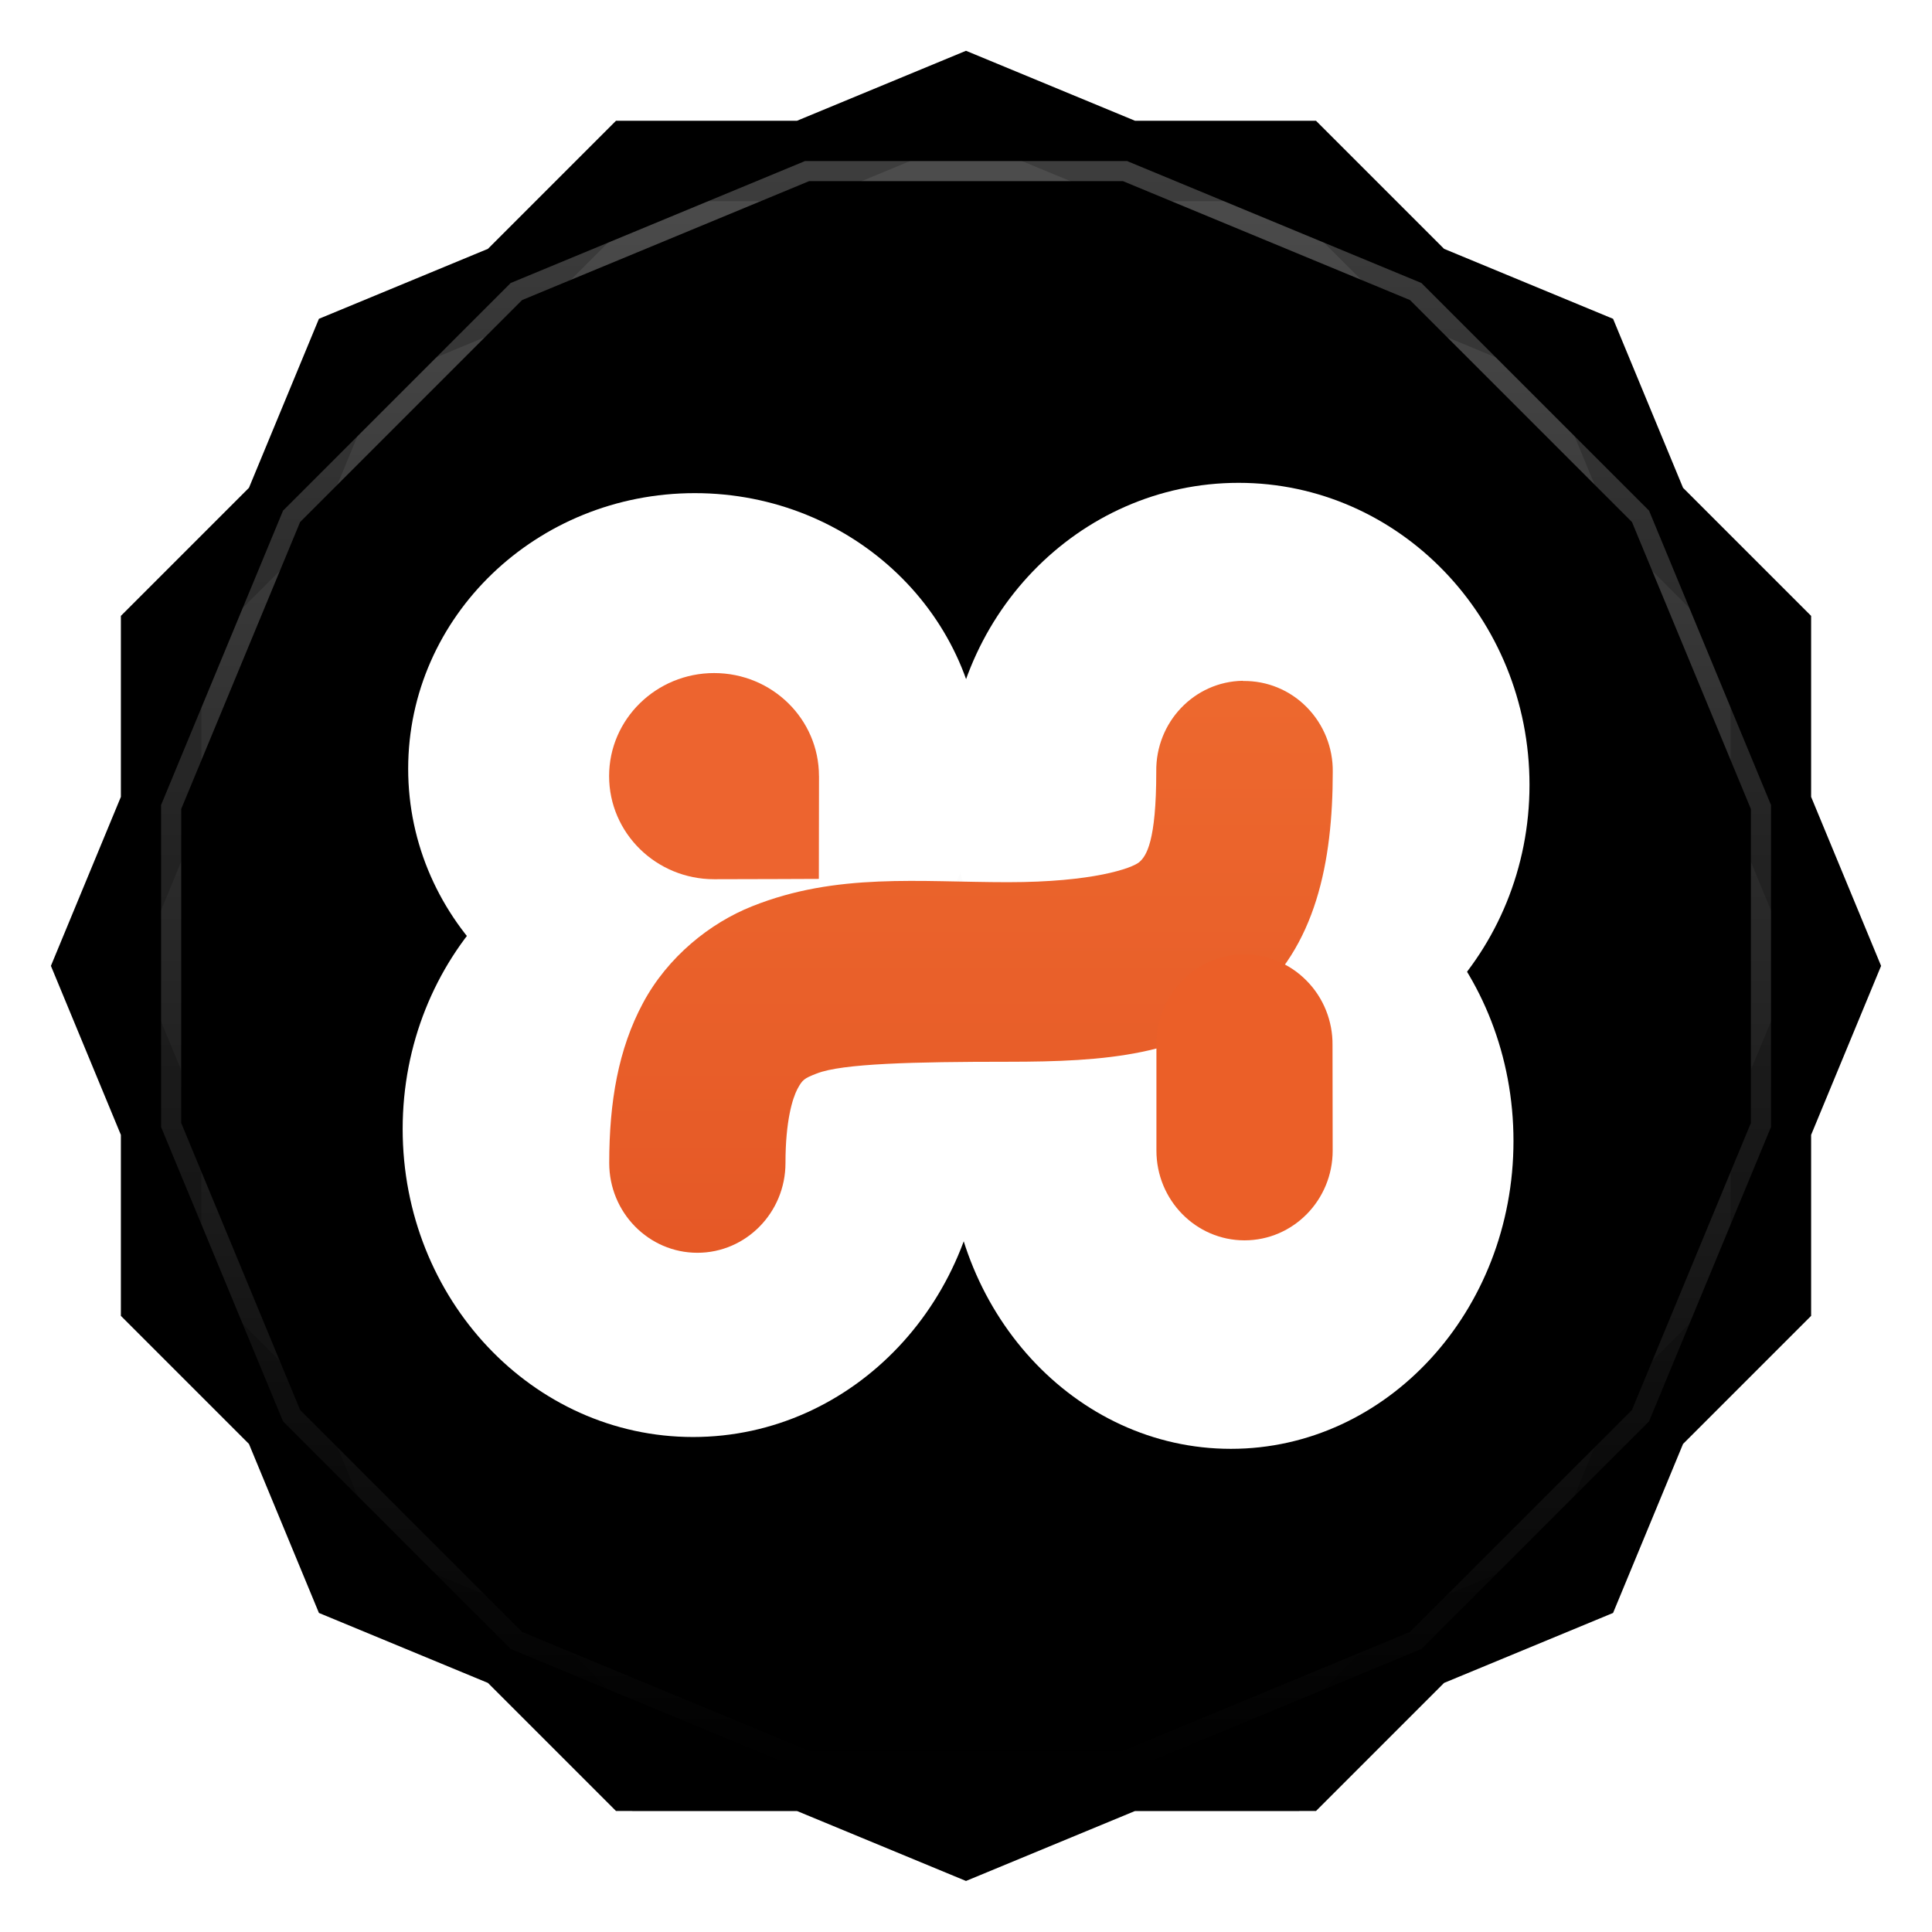 <svg viewBox="0 0 48 48" xmlns:xlink="http://www.w3.org/1999/xlink"><defs><clipPath clipPathUnits="userSpaceOnUse" id="clipPath4313"><path d="m 20 4 -7.313 3.03 -5.656 5.656 -3.03 7.313 0 8 3.03 7.313 5.656 5.656 7.313 3.03 8 0 7.313 -3.03 5.656 -5.656 3.03 -7.313 0 -8 -3.03 -7.313 -5.656 -5.656 -7.313 -3.03 -8 0 z"/></clipPath><clipPath clipPathUnits="userSpaceOnUse" id="clipPath4329"><path d="m 24 2.344 -4 1.656 -4.281 0 -3.03 3.03 l -4 1.656 -1.656 4 l -3.03 3.03 0 4.281 -1.656 4 1.656 4 l 0 4.281 3.03 3.03 1.656 4 4 1.656 l 3.03 3.03 4.281 0 4 1.656 4 -1.656 l 4.281 0 3.03 -3.03 4 -1.656 1.656 -4 l 3.03 -3.03 0 -4.281 1.656 -4 -1.656 -4 l 0 -4.281 -3.03 -3.03 -1.656 -4 -4 -1.656 l -3.03 -3.03 -4.281 0 -4 -1.656 z"/></clipPath><clipPath id="clipPath-736326880"><path d="m 24 2.344 l -4 1.656 l -4.281 0 l -3.03 3.03 l -4 1.656 l -1.656 4 l -3.03 3.03 l 0 4.281 l -1.656 4 l 1.656 4 l 0 4.281 l 3.03 3.03 l 1.656 4 l 4 1.656 l 3.03 3.03 l 4.281 0 l 4 1.656 l 4 -1.656 l 4.281 0 l 3.03 -3.03 l 4 -1.656 l 1.656 -4 l 3.03 -3.03 l 0 -4.281 l 1.656 -4 l -1.656 -4 l 0 -4.281 l -3.03 -3.03 l -1.656 -4 l -4 -1.656 l -3.03 -3.03 l -4.281 0 l -4 -1.656 z"/></clipPath><clipPath id="clipPath-749885179"><path d="m 24 2.344 l -4 1.656 l -4.281 0 l -3.03 3.03 l -4 1.656 l -1.656 4 l -3.03 3.03 l 0 4.281 l -1.656 4 l 1.656 4 l 0 4.281 l 3.03 3.03 l 1.656 4 l 4 1.656 l 3.03 3.03 l 4.281 0 l 4 1.656 l 4 -1.656 l 4.281 0 l 3.03 -3.03 l 4 -1.656 l 1.656 -4 l 3.03 -3.03 l 0 -4.281 l 1.656 -4 l -1.656 -4 l 0 -4.281 l -3.03 -3.03 l -1.656 -4 l -4 -1.656 l -3.03 -3.03 l -4.281 0 l -4 -1.656 z"/></clipPath><linearGradient id="linearGradient4317"><stop stop-color="#fff" stop-opacity="1"/><stop offset="1" stop-color="#fff" stop-opacity="0"/></linearGradient><clipPath clipPathUnits="userSpaceOnUse" id="clipPath4313"><path d="m 20 4 -7.313 3.03 -5.656 5.656 -3.03 7.313 0 8 3.03 7.313 5.656 5.656 7.313 3.03 8 0 7.313 -3.03 5.656 -5.656 3.03 -7.313 0 -8 -3.03 -7.313 -5.656 -5.656 -7.313 -3.03 -8 0 z"/></clipPath><linearGradient x2="44" x1="4" gradientUnits="userSpaceOnUse" id="linearGradient4375" xlink:href="#linearGradient4317"/><clipPath clipPathUnits="userSpaceOnUse" id="clipPath4329"><path d="m 24 2.344 -4 1.656 -4.281 0 -3.03 3.03 l -4 1.656 -1.656 4 l -3.03 3.03 0 4.281 -1.656 4 1.656 4 l 0 4.281 3.03 3.03 1.656 4 4 1.656 l 3.03 3.03 4.281 0 4 1.656 4 -1.656 l 4.281 0 3.03 -3.03 4 -1.656 1.656 -4 l 3.03 -3.03 0 -4.281 1.656 -4 -1.656 -4 l 0 -4.281 -3.03 -3.03 -1.656 -4 -4 -1.656 l -3.03 -3.03 -4.281 0 -4 -1.656 z"/></clipPath><linearGradient id="linear0" gradientUnits="userSpaceOnUse" y1="12.7" x2="0" y2="1.129" gradientTransform="matrix(3.482,0,0,3.543,0.307,0)"><stop stop-color="#de491e" stop-opacity="1"/><stop offset="1" stop-color="#f47736" stop-opacity="1"/></linearGradient><linearGradient id="linear0" gradientUnits="userSpaceOnUse" y1="12.7" x2="0" y2="1.129" gradientTransform="matrix(3.482,0,0,3.543,0.307,0)"><stop stop-color="#de491e" stop-opacity="1"/><stop offset="1" stop-color="#f47736" stop-opacity="1"/></linearGradient><path id="SVGCleanerId_0" d="m 24 2.344 l -4 1.656 l -4.281 0 l -3.03 3.03 l -4 1.656 l -1.656 4 l -3.03 3.03 l 0 4.281 l -1.656 4 l 1.656 4 l 0 4.281 l 3.03 3.03 l 1.656 4 l 4 1.656 l 3.03 3.03 l 4.281 0 l 4 1.656 l 4 -1.656 l 4.281 0 l 3.03 -3.03 l 4 -1.656 l 1.656 -4 l 3.03 -3.03 l 0 -4.281 l 1.656 -4 l -1.656 -4 l 0 -4.281 l -3.03 -3.03 l -1.656 -4 l -4 -1.656 l -3.03 -3.03 l -4.281 0 l -4 -1.656 z" visibility="visible" display="inline" fill-rule="nonzero" color="#000" fill-opacity="1"/></defs><g><path d="m 2.563 24.5 l -0.219 0.5 l 1.656 4 l 0 -1 l -1.438 -3.5 z m 42.875 0 l -1.438 3.5 l 0 1 l 1.656 -4 l -0.219 -0.5 z m -41.44 7.781 l 0 1 l 3.03 3.03 l 1.656 4 l 4 1.656 l 3.03 3.03 l 4.281 0 l 4 1.656 l 4 -1.656 l 4.281 0 l 3.03 -3.03 l 4 -1.656 l 1.656 -4 l 3.03 -3.03 l 0 -1 l -3.03 3.03 l -1.656 4 l -4 1.656 l -3.03 3.03 l -4.281 0 l -4 1.656 l -4 -1.656 l -4.281 0 l -3.03 -3.03 l -4 -1.656 l -1.656 -4 l -3.03 -3.03 z" opacity="0.3" visibility="visible" fill="#000" display="inline" fill-rule="nonzero" stroke="none" fill-opacity="1" color="#000"/></g><g><use fill="#e0491e" stroke="none" xlink:href="#SVGCleanerId_0"/><path d="m 24 2.344 l -4 1.656 l 8 0 l -4 -1.656 z m 4 1.656 l 7.313 3.03 l -3.03 -3.03 l -4.281 0 z m 7.313 3.03 l 5.656 5.656 l -1.656 -4 l -4 -1.656 z m 5.656 5.656 l 3.03 7.313 l 0 -4.281 l -3.03 -3.03 z m 3.03 7.313 l 0 8 l 1.656 -4 l -1.656 -4 z m 0 8 l -3.03 7.313 l 3.03 -3.03 l 0 -4.281 z m -3.03 7.313 l -5.656 5.656 l 4 -1.656 l 1.656 -4 z m -5.656 5.656 l -7.313 3.03 l 4.281 0 l 3.03 -3.03 z m -7.313 3.03 l -8 0 l 4 1.656 l 4 -1.656 z m -8 0 l -7.313 -3.03 l 3.03 3.03 l 4.281 0 z m -7.313 -3.03 l -5.656 -5.656 l 1.656 4 l 4 1.656 z m -5.656 -5.656 l -3.03 -7.313 l 0 4.281 l 3.03 3.03 z m -3.03 -7.313 l 0 -8 l -1.656 4 l 1.656 4 z m 0 -8 l 3.03 -7.313 l -3.03 3.03 l 0 4.281 z m 3.03 -7.313 l 5.656 -5.656 l -4 1.656 l -1.656 4 z m 5.656 -5.656 l 7.313 -3.03 l -4.281 0 l -3.03 3.03 z" opacity="0.05" visibility="visible" fill="#e0491e" display="inline" fill-rule="nonzero" stroke="none" fill-opacity="1" color="#000"/></g><g><use opacity="0.05" stroke-opacity="1" stroke-dasharray="none" fill="#000" stroke="#000" stroke-width="2" stroke-miterlimit="4" xlink:href="#SVGCleanerId_0"/><use opacity="0.1" stroke-opacity="1" stroke-dasharray="none" fill="#000" stroke="#000" stroke-width="1" stroke-miterlimit="4" xlink:href="#SVGCleanerId_0"/></g><g><g clip-path="url(#clipPath-736326880)"><g transform="translate(0,1)"><g opacity="0.1"><!-- color: #e0491e --><g><path d="m 24.387 19.1 c 0 3.785 -3.195 6.852 -7.125 6.852 c -3.934 0 -7.121 -3.07 -7.121 -6.852 c 0 -3.785 3.191 -6.848 7.121 -6.848 c 3.938 0 7.125 3.063 7.125 6.848 m 0 0" fill="#000" stroke="none" fill-rule="evenodd" fill-opacity="1"/><path d="m 24.438 28.05 c 0 4.227 -3.23 7.652 -7.219 7.652 c -3.984 0 -7.215 -3.426 -7.215 -7.652 c 0 -4.223 3.23 -7.648 7.215 -7.648 c 3.988 0 7.219 3.426 7.219 7.648 m 0 0" fill="#000" stroke="none" fill-rule="evenodd" fill-opacity="1"/><path d="m 38 19.5 c 0 4.141 -3.238 7.5 -7.227 7.5 c -3.988 0 -7.227 -3.359 -7.227 -7.5 c 0 -4.145 3.238 -7.504 7.227 -7.504 c 3.988 0 7.227 3.359 7.227 7.504 m 0 0" fill="#000" stroke="none" fill-rule="evenodd" fill-opacity="1"/><path d="m 37.602 28.348 c 0 4.223 -3.145 7.648 -7.02 7.648 c -3.879 0 -7.02 -3.426 -7.02 -7.648 c 0 -4.227 3.145 -7.652 7.02 -7.652 c 3.879 0 7.02 3.426 7.02 7.652 m 0 0" fill="#000" stroke="none" fill-rule="evenodd" fill-opacity="1"/><path d="m 16.715 19.578 l 14.801 0 l 0 8.906 l -14.801 0 m 0 -8.906" fill="#000" stroke="none" fill-rule="nonzero" fill-opacity="0.988"/><path d="m 30.875 16.914 c -1.203 0.02 -2.164 1.027 -2.148 2.254 c 0 1.738 -0.246 2.102 -0.426 2.254 c -0.18 0.148 -1.141 0.496 -3.262 0.496 c -2.199 0 -4.25 -0.242 -6.352 0.598 c -1.051 0.418 -2.098 1.258 -2.711 2.402 c -0.613 1.141 -0.84 2.457 -0.84 3.977 c 0 1.23 0.98 2.23 2.191 2.23 c 1.207 0 2.188 -1 2.188 -2.23 c 0 -1.051 0.176 -1.609 0.297 -1.84 c 0.125 -0.23 0.164 -0.262 0.477 -0.383 c 0.625 -0.25 2.426 -0.293 4.754 -0.293 c 2.434 0 4.41 -0.152 6.03 -1.496 c 1.621 -1.344 2.039 -3.469 2.039 -5.707 c 0.008 -0.602 -0.227 -1.18 -0.645 -1.605 c -0.418 -0.426 -0.988 -0.66 -1.582 -0.652 m -0.008 -0.004" fill="#000" stroke="none" fill-rule="nonzero"/><path d="m 30.879 23.711 c -1.203 0.023 -2.164 1.031 -2.148 2.258 l 0 2.617 c 0 1.23 0.98 2.23 2.188 2.23 c 1.211 0 2.191 -1 2.191 -2.23 l -0.004 -2.617 c 0.008 -0.602 -0.227 -1.184 -0.645 -1.605 c -0.418 -0.426 -0.988 -0.66 -1.582 -0.652 m 0 0" fill="#000" stroke="none" fill-rule="nonzero" fill-opacity="1"/><path d="m 20.348 19.277 c 0 0.676 -0.004 2.559 -0.004 2.559 c 0 0 -1.848 0.008 -2.602 0.008 c -1.441 0 -2.609 -1.148 -2.609 -2.563 c 0 -1.414 1.172 -2.559 2.609 -2.559 c 1.441 0 2.605 1.145 2.605 2.559 m 0 -0.004" fill="#000" stroke="none" fill-rule="nonzero" fill-opacity="0.988"/></g></g></g></g></g><g><g clip-path="url(#clipPath-749885179)"><!-- color: #e0491e --><g><path d="m 24.387 19.1 c 0 3.785 -3.195 6.852 -7.125 6.852 c -3.934 0 -7.121 -3.07 -7.121 -6.852 c 0 -3.785 3.191 -6.848 7.121 -6.848 c 3.938 0 7.125 3.063 7.125 6.848 m 0 0" fill="#fff" stroke="none" fill-rule="evenodd" fill-opacity="1"/><path d="m 24.438 28.05 c 0 4.227 -3.23 7.652 -7.219 7.652 c -3.984 0 -7.215 -3.426 -7.215 -7.652 c 0 -4.223 3.23 -7.648 7.215 -7.648 c 3.988 0 7.219 3.426 7.219 7.648 m 0 0" fill="#fff" stroke="none" fill-rule="evenodd" fill-opacity="1"/><path d="m 38 19.5 c 0 4.141 -3.238 7.5 -7.227 7.5 c -3.988 0 -7.227 -3.359 -7.227 -7.5 c 0 -4.145 3.238 -7.504 7.227 -7.504 c 3.988 0 7.227 3.359 7.227 7.504 m 0 0" fill="#fff" stroke="none" fill-rule="evenodd" fill-opacity="1"/><path d="m 37.602 28.348 c 0 4.223 -3.145 7.648 -7.02 7.648 c -3.879 0 -7.02 -3.426 -7.02 -7.648 c 0 -4.227 3.145 -7.652 7.02 -7.652 c 3.879 0 7.02 3.426 7.02 7.652 m 0 0" fill="#fff" stroke="none" fill-rule="evenodd" fill-opacity="1"/><path d="m 16.715 19.578 l 14.801 0 l 0 8.906 l -14.801 0 m 0 -8.906" fill="#fff" stroke="none" fill-rule="nonzero" fill-opacity="0.988"/><path d="m 30.875 16.914 c -1.203 0.02 -2.164 1.027 -2.148 2.254 c 0 1.738 -0.246 2.102 -0.426 2.254 c -0.18 0.148 -1.141 0.496 -3.262 0.496 c -2.199 0 -4.25 -0.242 -6.352 0.598 c -1.051 0.418 -2.098 1.258 -2.711 2.402 c -0.613 1.141 -0.84 2.457 -0.84 3.977 c 0 1.23 0.98 2.23 2.191 2.23 c 1.207 0 2.188 -1 2.188 -2.23 c 0 -1.051 0.176 -1.609 0.297 -1.84 c 0.125 -0.23 0.164 -0.262 0.477 -0.383 c 0.625 -0.25 2.426 -0.293 4.754 -0.293 c 2.434 0 4.41 -0.152 6.03 -1.496 c 1.621 -1.344 2.039 -3.469 2.039 -5.707 c 0.008 -0.602 -0.227 -1.18 -0.645 -1.605 c -0.418 -0.426 -0.988 -0.66 -1.582 -0.652 m -0.008 -0.004" fill="url(#linear0)" stroke="none" fill-rule="nonzero"/><path d="m 30.879 23.711 c -1.203 0.023 -2.164 1.031 -2.148 2.258 l 0 2.617 c 0 1.23 0.98 2.23 2.188 2.23 c 1.211 0 2.191 -1 2.191 -2.23 l -0.004 -2.617 c 0.008 -0.602 -0.227 -1.184 -0.645 -1.605 c -0.418 -0.426 -0.988 -0.66 -1.582 -0.652 m 0 0" fill="#eb5f28" stroke="none" fill-rule="nonzero" fill-opacity="1"/><path d="m 20.348 19.277 c 0 0.676 -0.004 2.559 -0.004 2.559 c 0 0 -1.848 0.008 -2.602 0.008 c -1.441 0 -2.609 -1.148 -2.609 -2.563 c 0 -1.414 1.172 -2.559 2.609 -2.559 c 1.441 0 2.605 1.145 2.605 2.559 m 0 -0.004" fill="#ec622d" stroke="none" fill-rule="nonzero" fill-opacity="0.988"/></g></g></g><g><path d="m 20 4 -7.313 3.03 -5.656 5.656 -3.03 7.313 0 8 3.03 7.313 5.656 5.656 7.313 3.03 8 0 7.313 -3.03 5.656 -5.656 3.03 -7.313 0 -8 -3.03 -7.313 -5.656 -5.656 -7.313 -3.03 -8 0 z" clip-path="url(#clipPath4313)" transform="matrix(0,1,-1,0,48,0)" opacity="0.3" stroke-opacity="1" stroke-dasharray="none" visibility="visible" fill="none" display="inline" stroke="url(#linearGradient4375)" color="#000" stroke-width="1" stroke-miterlimit="4"/><path d="m 24 2.344 -4 1.656 -4.281 0 -3.03 3.03 l -4 1.656 -1.656 4 l -3.03 3.03 0 4.281 -1.656 4 1.656 4 l 0 4.281 3.03 3.03 1.656 4 4 1.656 l 3.03 3.03 4.281 0 4 1.656 4 -1.656 l 4.281 0 3.03 -3.03 4 -1.656 1.656 -4 l 3.03 -3.03 0 -4.281 1.656 -4 -1.656 -4 l 0 -4.281 -3.03 -3.03 -1.656 -4 -4 -1.656 l -3.03 -3.03 -4.281 0 -4 -1.656 z" clip-path="url(#clipPath4329)" opacity="0.2" stroke-opacity="1" visibility="visible" fill="none" display="inline" stroke="#000" color="#000" stroke-width="2"/></g></svg>